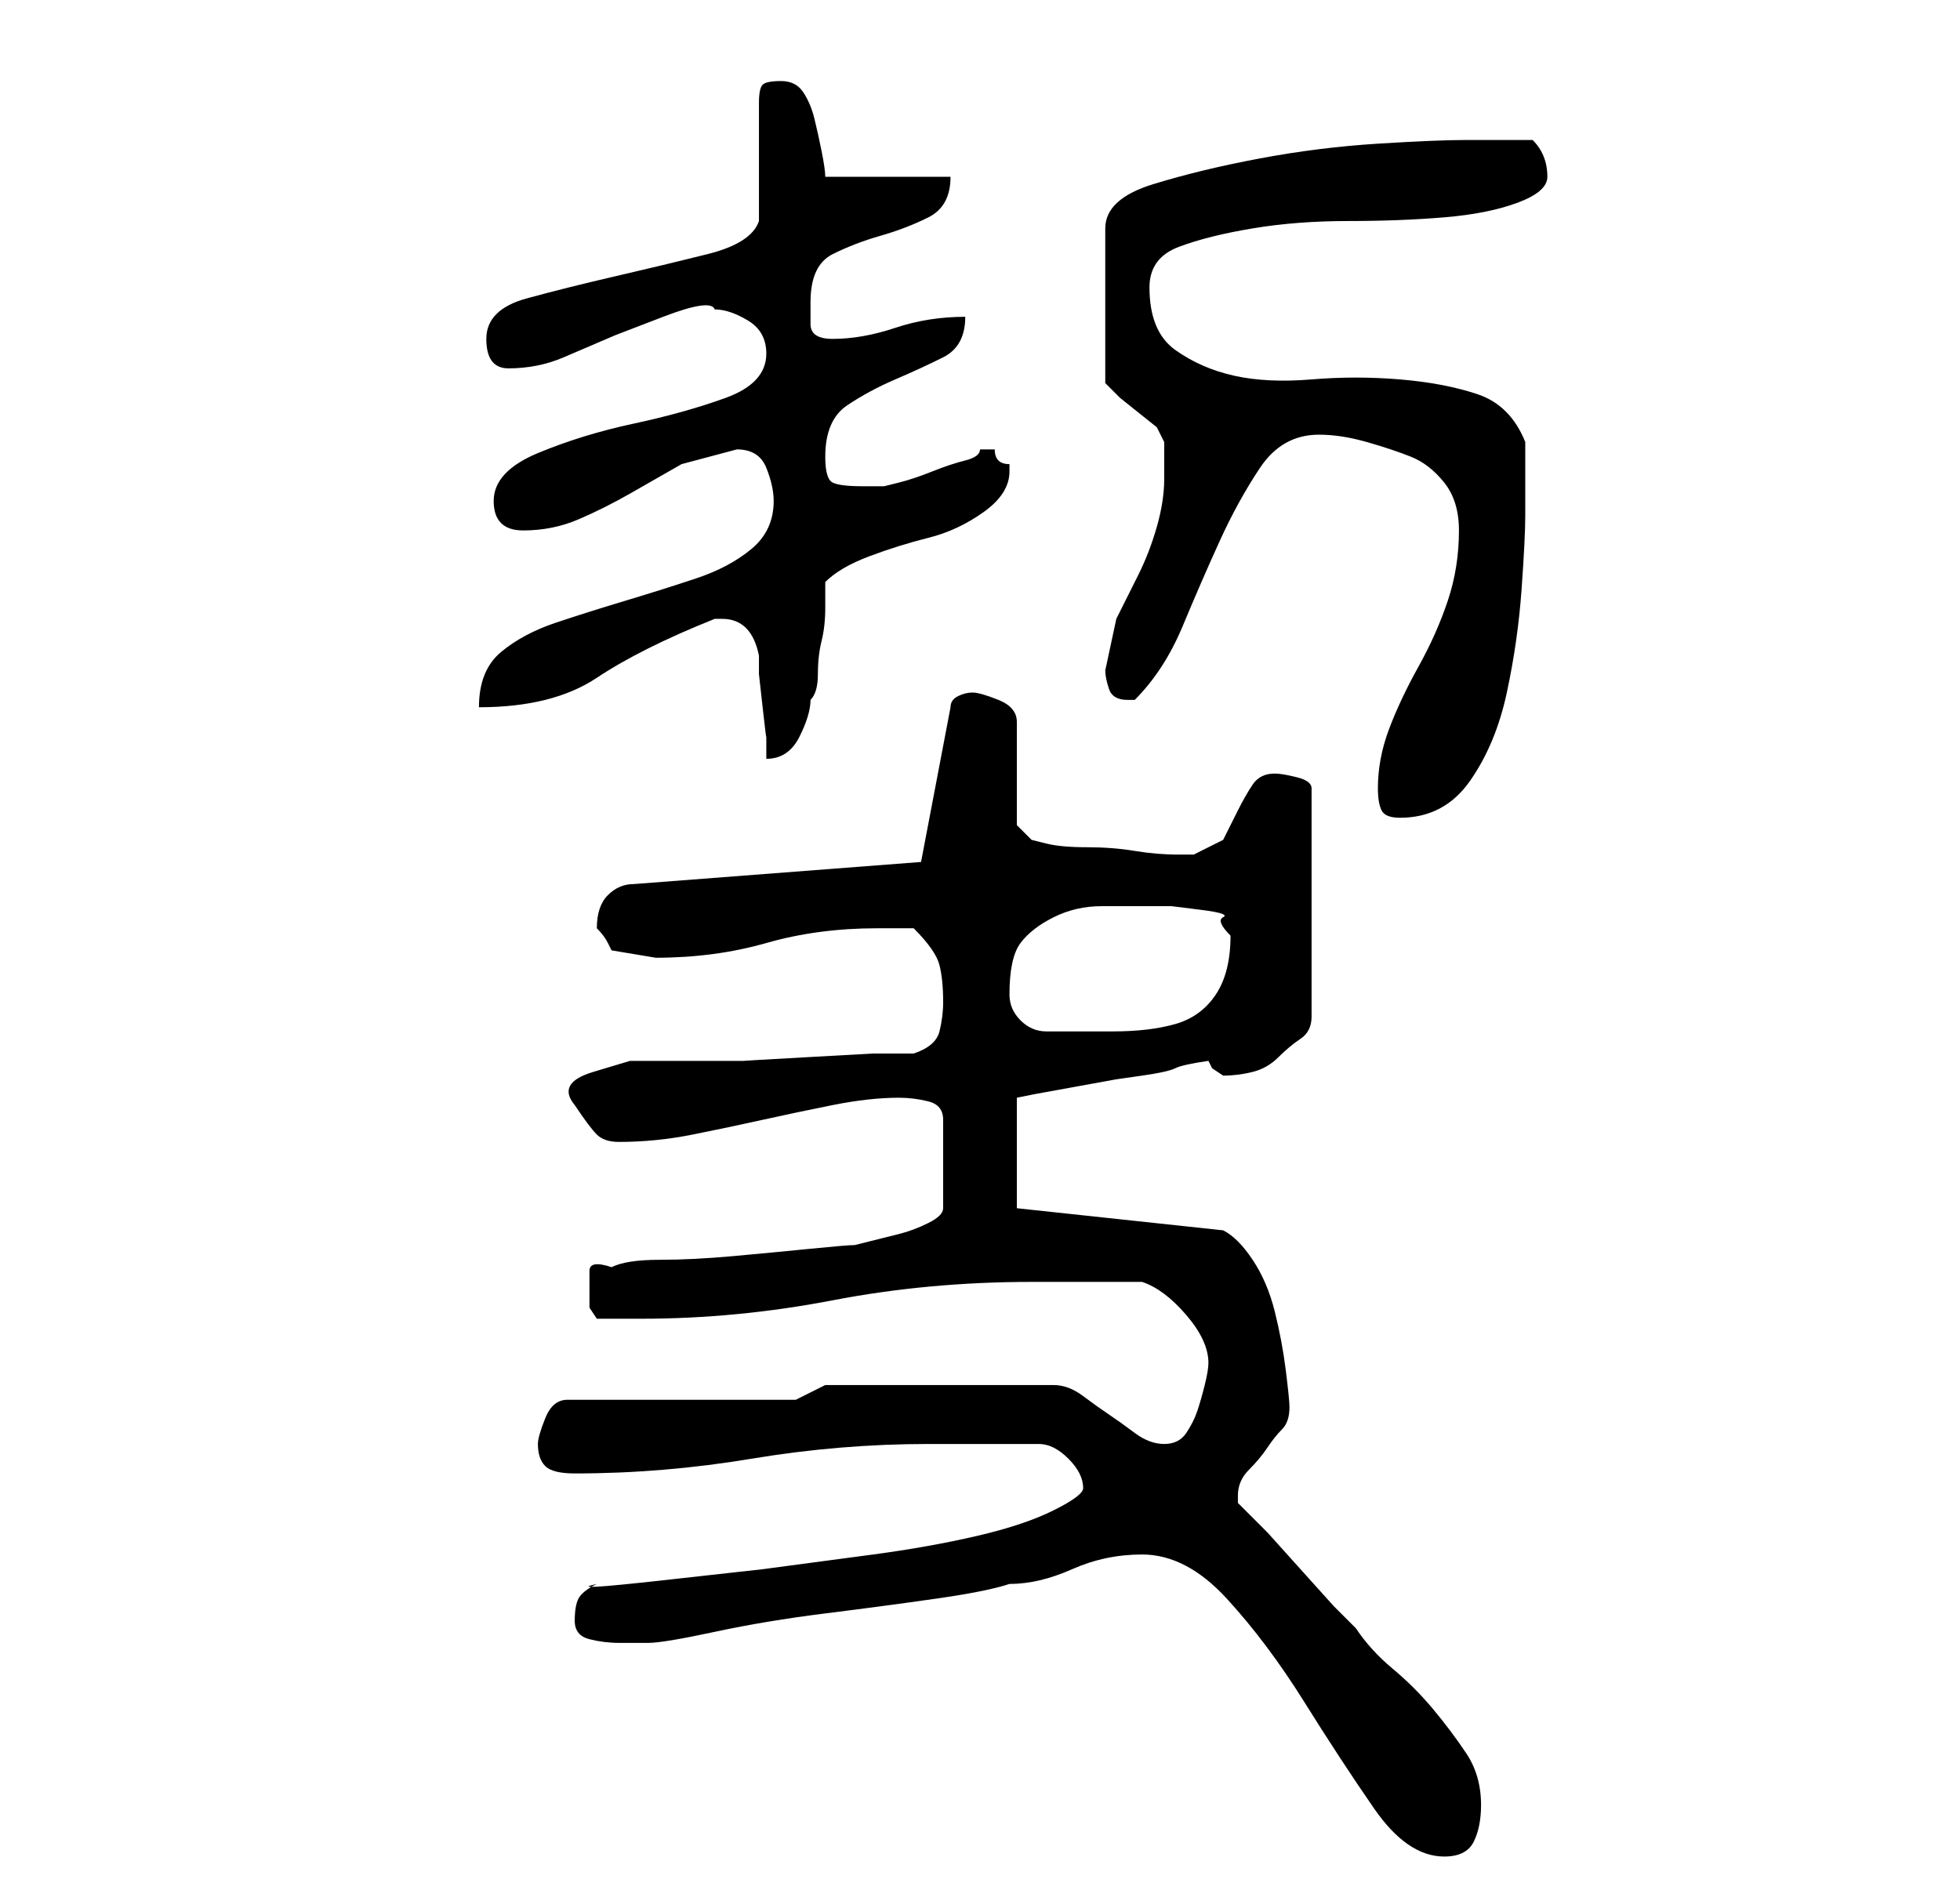 <?xml version="1.0" standalone="no"?>
<!DOCTYPE svg PUBLIC "-//W3C//DTD SVG 1.1//EN" "http://www.w3.org/Graphics/SVG/1.1/DTD/svg11.dtd" >
<svg xmlns="http://www.w3.org/2000/svg" xmlns:xlink="http://www.w3.org/1999/xlink" version="1.1" viewBox="-10 0 266 256">
   <path fill="currentColor"
d="M145 211q6 0 11.5 6t10.5 14t9.5 14.5t9.5 6.5q3 0 4 -2t1 -5q0 -4 -2 -7t-4.5 -6t-5.5 -5.5t-5 -5.5l-3 -3t-4.5 -5t-4.5 -5l-3 -3l-1 -1v-1q0 -2 1.5 -3.5t2.5 -3t2 -2.5t1 -3q0 -1 -0.5 -5t-1.5 -8t-3 -7t-4 -4l-28 -3v-15l2.5 -0.5t5.5 -1t5.5 -1t3.5 -0.5t4.5 -1
t4.5 -1l0.5 1t1.5 1v0q2 0 4 -0.5t3.5 -2t3 -2.5t1.5 -3v-31q0 -1 -2 -1.5t-3 -0.5q-2 0 -3 1.5t-2 3.5l-2 4t-4 2h-2q-3 0 -6 -0.5t-6.5 -0.5t-5.5 -0.5l-2 -0.5l-2 -2v-14q0 -2 -2.5 -3t-3.5 -1t-2 0.5t-1 1.5l-4 21l-39 3q-2 0 -3.5 1.5t-1.5 4.5v0q1 1 1.5 2l0.5 1
l3 0.5l3 0.5q8 0 15 -2t15 -2h3h2q3 3 3.5 5t0.5 5q0 2 -0.5 4t-3.5 3h-5.5t-9 0.5t-8.5 0.5h-6h-4h-5.5t-5 1.5t-2.5 4.5v0q2 3 3 4t3 1q5 0 10 -1t9.5 -2t9.5 -2t9 -1q2 0 4 0.5t2 2.5v12q0 1 -2 2t-4 1.5l-4 1l-2 0.5q-1 0 -6 0.5t-10.5 1t-10 0.5t-6.5 1q-3 -1 -3 0.5
v2.5v2.5t1 1.5h6q13 0 26 -2.5t27 -2.5h3h4.5h4.5h3q3 1 6 4.5t3 6.5q0 1 -0.5 3t-1 3.5t-1.5 3t-3 1.5t-4 -1.5t-3.5 -2.5t-3.5 -2.5t-4 -1.5h-31l-4 2h-31q-2 0 -3 2.5t-1 3.5q0 2 1 3t4 1q12 0 24 -2t24 -2h15q2 0 4 2t2 4q0 1 -4 3t-10.5 3.5t-14 2.5l-15 2t-13.5 1.5
t-9 0.5q-2 1 -2.5 2t-0.5 3t2 2.5t4 0.5h4q2 0 9 -1.5t15 -2.5t15 -2t10 -2q4 0 8.5 -2t9.5 -2zM127 135q0 -5 1.5 -7t4.5 -3.5t6.5 -1.5h7.5h2t4 0.5t3 1t1 2.5q0 5 -2 8t-5.5 4t-8.5 1h-9q-2 0 -3.5 -1.5t-1.5 -3.5v0zM177 107q0 2 0.5 3t2.5 1q6 0 9.5 -5t5 -12t2 -14
t0.5 -10v-5.5v-4.5q-2 -5 -6.5 -6.5t-10.5 -2t-12 0t-10.5 -0.5t-8 -3.5t-3.5 -8.5q0 -4 4 -5.5t10 -2.5t13 -1t13 -0.5t10 -2t4 -3.5q0 -3 -2 -5h-4.5h-4.5q-4 0 -12 0.5t-16 2t-14.5 3.5t-6.5 6v21l2 2t2.5 2t2.5 2t1 2v1.5v3.5q0 3 -1 6.5t-2.5 6.5l-3 6t-1.5 7
q0 1 0.5 2.5t2.5 1.5h1q4 -4 6.5 -10t5 -11.5t5.5 -10t8 -4.5q3 0 6.5 1t6 2t4.5 3.5t2 6.5q0 5 -1.5 9.5t-4 9t-4 8.5t-1.5 8zM88 84q4 0 5 5v2.5t0.5 4.5t0.5 4v3q3 0 4.5 -3t1.5 -5q1 -1 1 -3.5t0.5 -4.5t0.5 -4.5v-3.5q2 -2 6 -3.5t8 -2.5t7.5 -3.5t3.5 -5.5v-1
q-1 0 -1.5 -0.5t-0.5 -1.5h-1h-1q0 1 -2 1.5t-4.5 1.5t-4.5 1.5l-2 0.5h-3q-3 0 -4 -0.5t-1 -3.5q0 -5 3 -7t6.5 -3.5t6.5 -3t3 -5.5q-5 0 -9.5 1.5t-8.5 1.5q-3 0 -3 -2v-3q0 -5 3 -6.5t6.5 -2.5t6.5 -2.5t3 -5.5h-17q0 -1 -0.5 -3.5t-1 -4.5t-1.5 -3.5t-3 -1.5t-2.5 0.5
t-0.5 2.5v3.5v4.5v5v3q-1 3 -7 4.5t-12.5 3t-12 3t-5.5 5.5t3 4q4 0 7.5 -1.5l7 -3t6.5 -2.5t7 -1q2 0 4.5 1.5t2.5 4.5q0 4 -5.5 6t-12.5 3.5t-13 4t-6 6.5t4 4t7.5 -1.5t7 -3.5l7 -4t7.5 -2q3 0 4 2.5t1 4.5q0 4 -3 6.5t-7.5 4t-9.5 3t-9.5 3t-7.5 4t-3 7.5q5 0 9 -1t7 -3
t7 -4t9 -4h0.5h0.5z" />
</svg>
